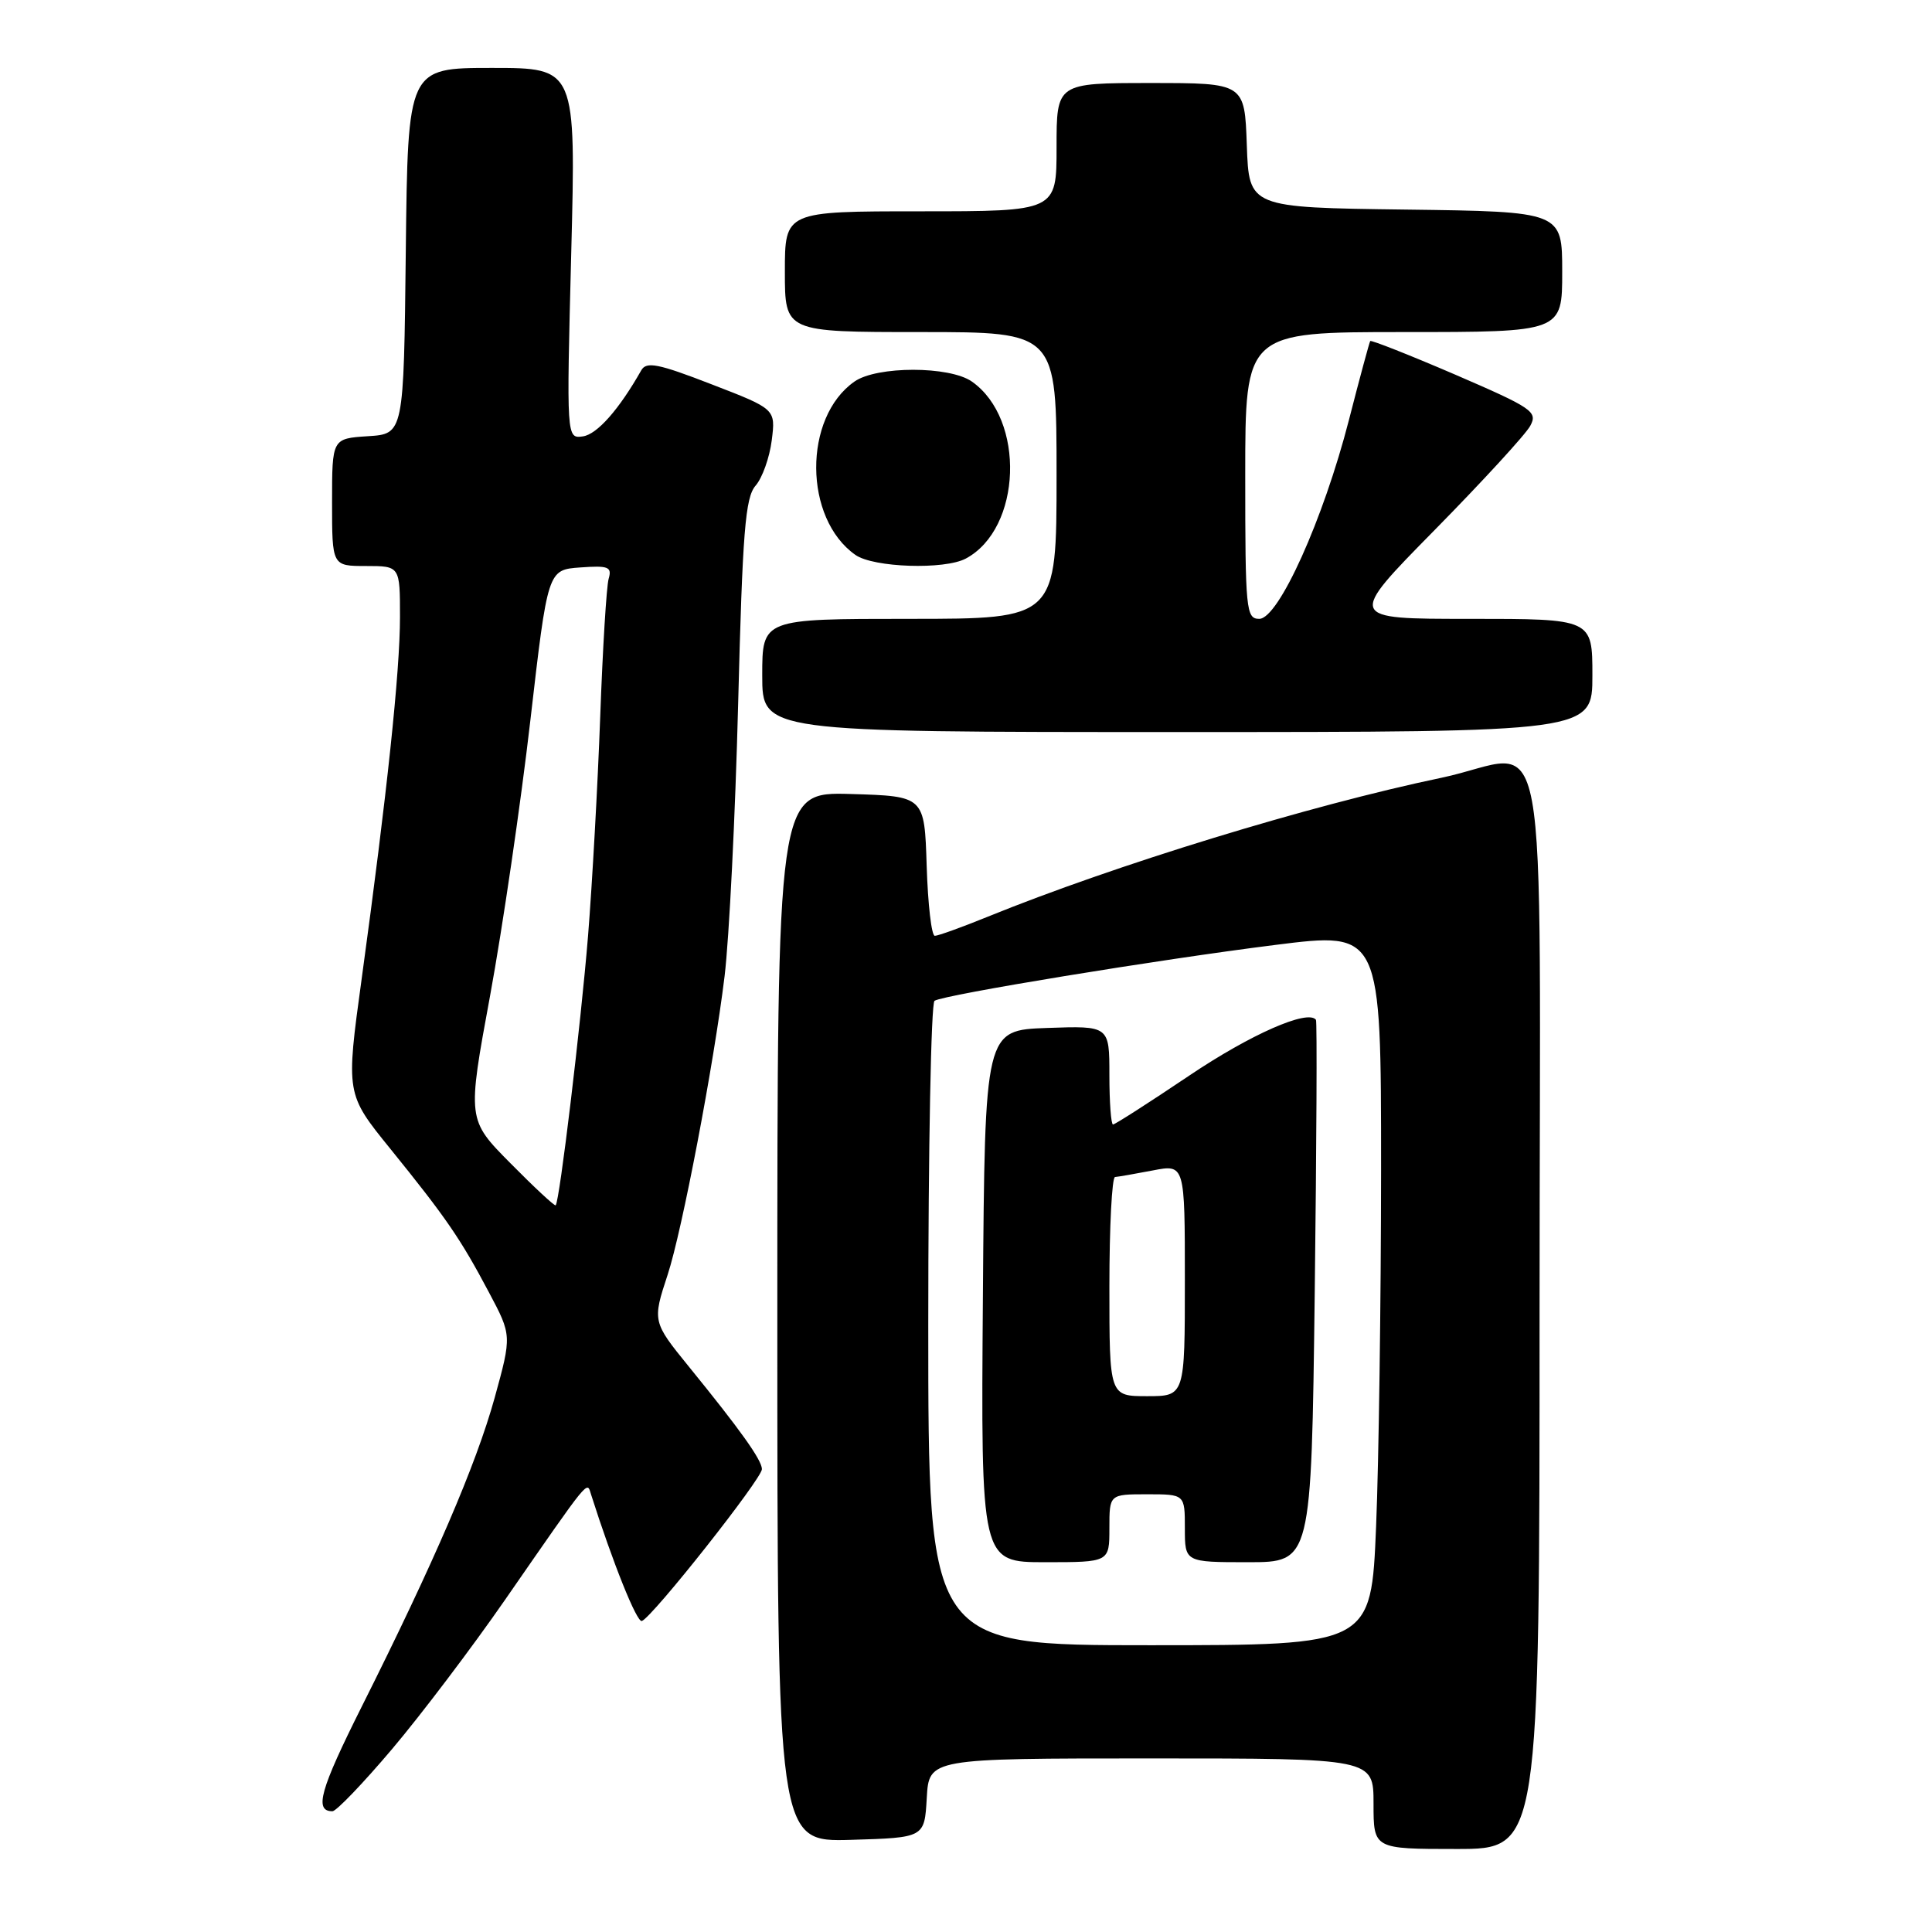 <?xml version="1.0" encoding="UTF-8" standalone="no"?>
<!DOCTYPE svg PUBLIC "-//W3C//DTD SVG 1.1//EN" "http://www.w3.org/Graphics/SVG/1.1/DTD/svg11.dtd" >
<svg xmlns="http://www.w3.org/2000/svg" xmlns:xlink="http://www.w3.org/1999/xlink" version="1.1" viewBox="0 0 256 256">
 <g >
 <path fill="currentColor"
d=" M 204.00 173.62 C 204.00 90.91 205.67 99.98 190.99 103.06 C 173.51 106.71 147.80 114.59 130.78 121.51 C 127.41 122.88 124.30 124.00 123.87 124.00 C 123.43 124.00 122.95 119.84 122.79 114.75 C 122.50 105.50 122.50 105.50 112.75 105.21 C 103.00 104.93 103.00 104.93 103.00 174.50 C 103.00 244.07 103.00 244.07 112.75 243.79 C 122.50 243.50 122.50 243.50 122.80 238.25 C 123.10 233.00 123.10 233.00 152.55 233.00 C 182.00 233.00 182.00 233.00 182.00 239.00 C 182.00 245.00 182.00 245.00 193.00 245.00 C 204.00 245.00 204.00 245.00 204.00 173.62 Z  M 51.96 231.75 C 55.80 227.21 62.53 218.32 66.91 212.00 C 78.32 195.54 77.75 196.24 78.31 198.00 C 81.20 207.08 84.39 215.03 85.05 214.79 C 86.46 214.28 101.00 195.88 100.96 194.66 C 100.92 193.42 98.10 189.47 91.25 181.05 C 86.47 175.17 86.44 175.05 88.46 168.93 C 90.37 163.15 94.60 140.96 96.01 129.36 C 96.62 124.33 97.43 108.07 97.81 93.21 C 98.39 70.43 98.75 65.92 100.12 64.35 C 101.01 63.33 101.97 60.63 102.26 58.35 C 102.78 54.20 102.78 54.20 94.28 50.92 C 87.21 48.18 85.65 47.87 84.97 49.07 C 82.03 54.26 79.13 57.54 77.25 57.82 C 75.06 58.13 75.06 58.13 75.69 33.57 C 76.32 9.00 76.32 9.00 65.18 9.00 C 54.04 9.00 54.04 9.00 53.77 33.25 C 53.50 57.50 53.50 57.50 48.75 57.80 C 44.00 58.11 44.00 58.11 44.00 66.55 C 44.00 75.00 44.00 75.00 48.50 75.00 C 53.00 75.00 53.00 75.00 53.00 81.76 C 53.00 88.98 51.29 105.14 47.92 129.72 C 45.83 144.95 45.83 144.95 51.72 152.22 C 59.13 161.38 61.00 164.10 64.78 171.23 C 67.82 176.95 67.82 176.95 65.54 185.23 C 63.08 194.09 57.55 206.95 47.93 226.14 C 42.40 237.18 41.61 240.00 44.05 240.00 C 44.56 240.00 48.12 236.29 51.96 231.75 Z  M 211.00 89.50 C 211.00 82.00 211.00 82.00 194.75 82.00 C 178.50 82.01 178.50 82.01 190.10 70.23 C 196.47 63.75 202.18 57.54 202.77 56.42 C 203.78 54.55 203.05 54.06 192.82 49.64 C 186.75 47.03 181.68 45.03 181.56 45.19 C 181.45 45.36 180.17 50.07 178.74 55.65 C 175.35 68.83 169.41 82.00 166.86 82.00 C 165.11 82.00 165.00 80.86 165.00 63.00 C 165.00 44.00 165.00 44.00 186.00 44.00 C 207.00 44.00 207.00 44.00 207.00 36.02 C 207.00 28.04 207.00 28.04 186.25 27.77 C 165.50 27.50 165.50 27.50 165.21 19.25 C 164.92 11.00 164.92 11.00 152.46 11.00 C 140.00 11.00 140.00 11.00 140.00 19.50 C 140.00 28.00 140.00 28.00 122.00 28.00 C 104.00 28.00 104.00 28.00 104.00 36.00 C 104.00 44.00 104.00 44.00 122.00 44.00 C 140.00 44.00 140.00 44.00 140.00 63.00 C 140.00 82.00 140.00 82.00 120.50 82.00 C 101.00 82.00 101.00 82.00 101.00 89.50 C 101.00 97.00 101.00 97.00 156.00 97.00 C 211.00 97.00 211.00 97.00 211.00 89.50 Z  M 127.98 74.01 C 135.40 70.04 135.90 55.55 128.78 50.56 C 125.82 48.48 116.18 48.48 113.22 50.56 C 106.40 55.33 106.48 68.72 113.35 73.53 C 115.74 75.21 125.17 75.52 127.98 74.01 Z  M 123.00 175.56 C 123.00 152.22 123.37 132.89 123.83 132.61 C 125.13 131.80 153.50 127.15 168.96 125.21 C 183.00 123.44 183.00 123.44 183.00 154.97 C 182.99 172.31 182.70 193.59 182.34 202.25 C 181.69 218.00 181.69 218.00 152.34 218.00 C 123.00 218.00 123.00 218.00 123.00 175.56 Z  M 147.00 202.50 C 147.00 198.00 147.00 198.00 152.00 198.00 C 157.00 198.00 157.00 198.00 157.00 202.50 C 157.00 207.00 157.00 207.00 165.38 207.00 C 173.76 207.00 173.76 207.00 174.21 171.25 C 174.45 151.59 174.53 135.33 174.37 135.13 C 173.30 133.71 165.71 137.05 157.57 142.53 C 152.28 146.09 147.74 149.00 147.48 149.00 C 147.22 149.00 147.00 146.06 147.00 142.46 C 147.00 135.92 147.00 135.92 138.75 136.21 C 130.50 136.50 130.50 136.50 130.24 171.75 C 129.97 207.00 129.97 207.00 138.49 207.00 C 147.00 207.00 147.00 207.00 147.00 202.50 Z  M 67.65 154.15 C 61.91 148.36 61.91 148.36 64.94 131.93 C 66.60 122.89 69.00 106.50 70.27 95.50 C 72.58 75.50 72.58 75.50 76.88 75.19 C 80.62 74.92 81.11 75.11 80.65 76.69 C 80.36 77.68 79.86 85.92 79.53 95.00 C 79.20 104.08 78.47 117.12 77.92 124.00 C 76.96 135.78 74.15 159.18 73.63 159.71 C 73.49 159.84 70.80 157.34 67.65 154.15 Z  M 147.00 170.50 C 147.00 162.53 147.34 155.98 147.75 155.96 C 148.16 155.93 150.41 155.54 152.75 155.09 C 157.00 154.27 157.00 154.27 157.00 169.63 C 157.00 185.00 157.00 185.00 152.00 185.00 C 147.00 185.00 147.00 185.00 147.00 170.50 Z "/>
</g>
</svg>